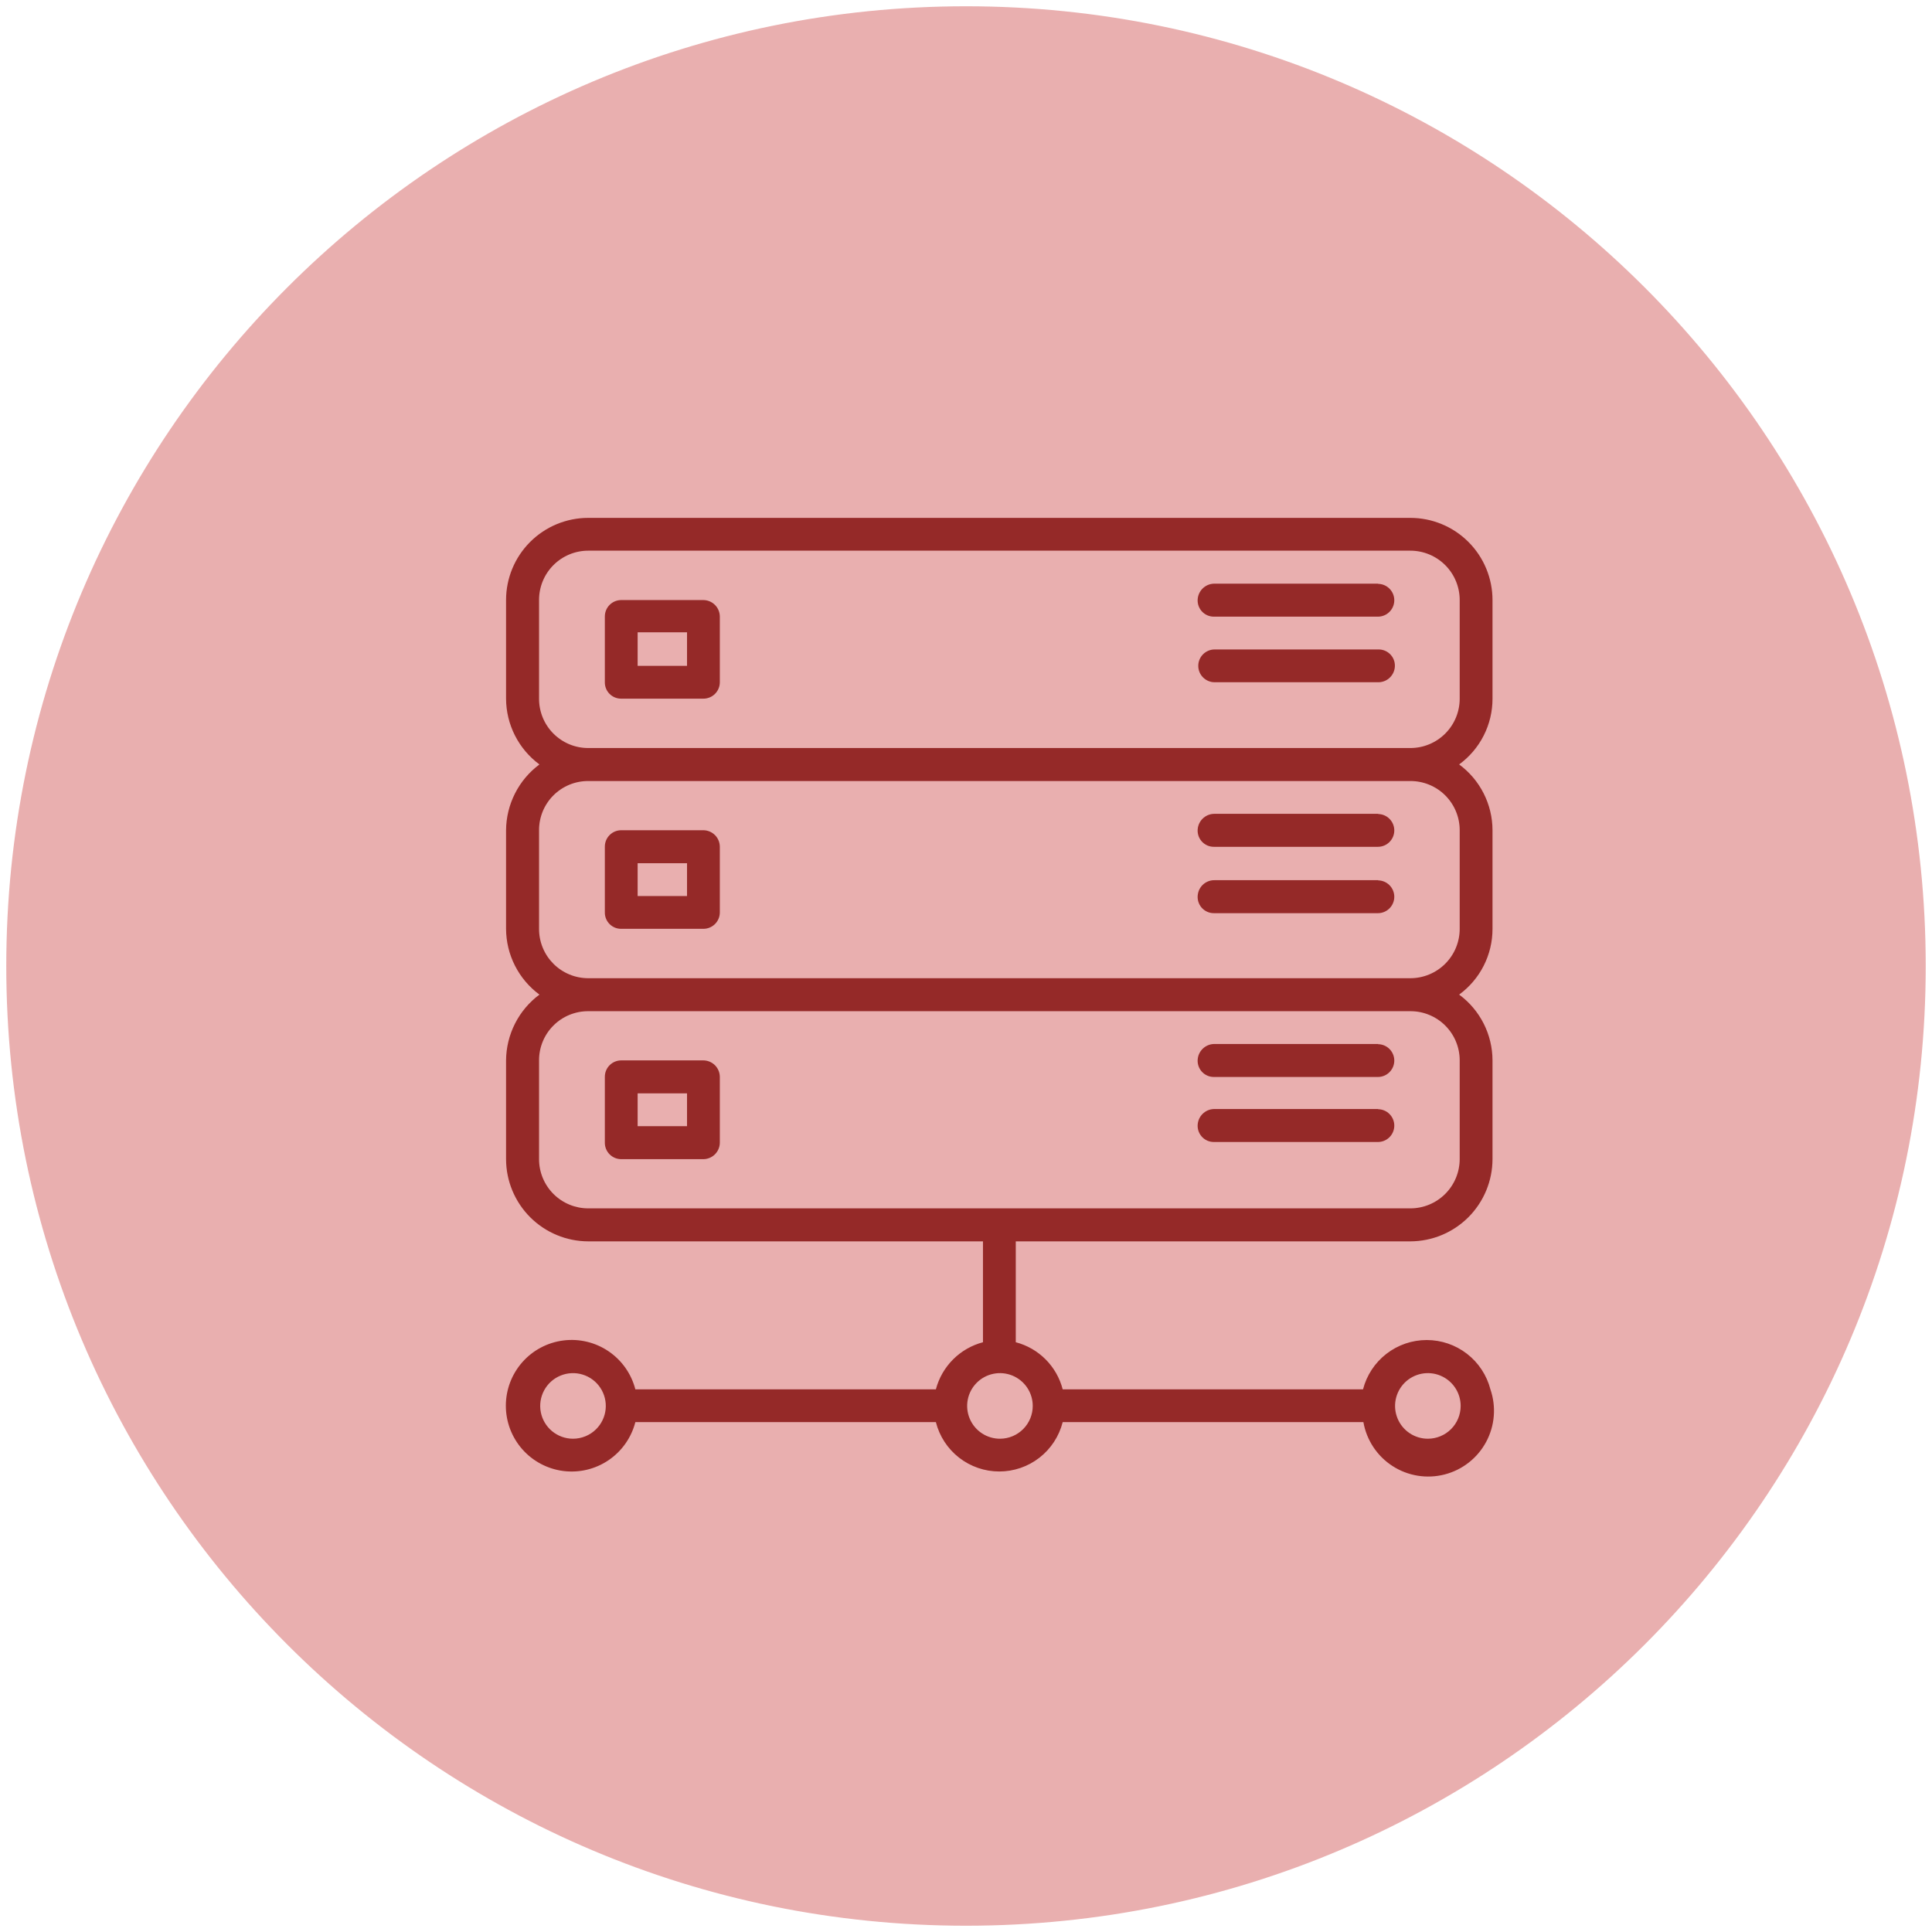 <svg width="154" height="154" viewBox="0 0 154 154" fill="none" xmlns="http://www.w3.org/2000/svg">
<g id="hosting">
<path id="Ellipse 94" d="M77 153C118.974 153 153 118.974 153 77C153 35.026 118.974 1 77 1C35.026 1 1 35.026 1 77C1 118.974 35.026 153 77 153Z" fill="#E9AFAF" stroke="#E9AFAF" stroke-miterlimit="10"/>
<path id="Path 1289" d="M118.801 110.744C118.509 109.619 117.853 108.622 116.934 107.911C116.015 107.2 114.886 106.814 113.724 106.814C112.562 106.814 111.432 107.2 110.514 107.911C109.595 108.622 108.938 109.619 108.647 110.744H84.707C84.475 109.842 84.005 109.018 83.348 108.358C82.691 107.698 81.869 107.226 80.968 106.99V98.949H112.417C114.153 98.945 115.817 98.253 117.045 97.026C118.272 95.798 118.964 94.134 118.968 92.398V84.524C118.966 83.503 118.724 82.496 118.262 81.585C117.8 80.674 117.131 79.885 116.308 79.28C117.133 78.678 117.805 77.889 118.267 76.977C118.73 76.066 118.97 75.058 118.968 74.036V66.178C118.966 65.156 118.724 64.15 118.262 63.239C117.8 62.328 117.131 61.538 116.308 60.934C117.133 60.331 117.805 59.542 118.267 58.631C118.73 57.719 118.97 56.712 118.968 55.69V47.831C118.968 46.094 118.278 44.427 117.049 43.199C115.82 41.97 114.154 41.28 112.417 41.28H46.889C45.152 41.28 43.486 41.97 42.257 43.199C41.028 44.427 40.338 46.094 40.338 47.831V55.69C40.342 56.711 40.585 57.716 41.047 58.627C41.509 59.537 42.177 60.327 42.998 60.934C42.179 61.542 41.513 62.333 41.052 63.243C40.59 64.153 40.346 65.157 40.338 66.178V74.036C40.342 75.057 40.585 76.063 41.047 76.973C41.509 77.884 42.177 78.674 42.998 79.28C42.179 79.889 41.513 80.679 41.052 81.589C40.59 82.499 40.346 83.504 40.338 84.524V92.398C40.342 94.134 41.034 95.798 42.261 97.026C43.489 98.253 45.153 98.945 46.889 98.949H78.353V106.99C77.451 107.228 76.629 107.7 75.969 108.36C75.31 109.02 74.837 109.842 74.599 110.744H50.644C50.325 109.508 49.567 108.43 48.511 107.713C47.455 106.996 46.173 106.688 44.907 106.849C43.64 107.009 42.475 107.626 41.631 108.584C40.787 109.542 40.321 110.775 40.321 112.051C40.321 113.328 40.787 114.561 41.631 115.519C42.475 116.476 43.64 117.093 44.907 117.254C46.173 117.414 47.455 117.107 48.511 116.39C49.567 115.673 50.325 114.595 50.644 113.358H74.599C74.884 114.483 75.535 115.48 76.451 116.193C77.366 116.905 78.493 117.292 79.653 117.292C80.813 117.292 81.94 116.905 82.855 116.193C83.77 115.48 84.422 114.483 84.707 113.358H108.677C108.802 114.071 109.074 114.75 109.474 115.353C109.874 115.955 110.395 116.469 111.003 116.86C111.611 117.252 112.294 117.514 113.008 117.629C113.723 117.744 114.453 117.71 115.154 117.529C115.854 117.348 116.51 117.024 117.079 116.578C117.648 116.131 118.119 115.572 118.461 114.934C118.804 114.297 119.011 113.596 119.069 112.875C119.128 112.154 119.036 111.428 118.801 110.744ZM45.658 114.681C45.054 114.677 44.469 114.464 44.004 114.078C43.539 113.692 43.222 113.156 43.107 112.563C42.992 111.969 43.087 111.354 43.375 110.823C43.662 110.291 44.125 109.875 44.685 109.647C45.244 109.418 45.866 109.39 46.444 109.568C47.021 109.746 47.52 110.118 47.853 110.622C48.187 111.126 48.336 111.73 48.275 112.332C48.214 112.933 47.946 113.495 47.517 113.921C47.273 114.164 46.983 114.356 46.663 114.486C46.344 114.617 46.003 114.683 45.658 114.681ZM42.968 55.69V47.831C42.966 47.315 43.066 46.803 43.262 46.326C43.458 45.848 43.747 45.414 44.111 45.048C44.475 44.683 44.908 44.392 45.385 44.194C45.862 43.996 46.373 43.894 46.889 43.894H112.417C113.461 43.894 114.462 44.309 115.2 45.047C115.939 45.786 116.353 46.787 116.353 47.831V55.69C116.353 56.734 115.939 57.735 115.2 58.473C114.462 59.212 113.461 59.626 112.417 59.626H46.889C46.373 59.626 45.862 59.525 45.385 59.327C44.908 59.128 44.475 58.838 44.111 58.472C43.747 58.107 43.458 57.673 43.262 57.195C43.066 56.718 42.966 56.206 42.968 55.69ZM42.968 74.036V66.178C42.966 65.662 43.066 65.151 43.262 64.674C43.459 64.198 43.747 63.765 44.112 63.4C44.476 63.036 44.91 62.747 45.386 62.55C45.863 62.354 46.374 62.254 46.889 62.256H112.417C112.933 62.254 113.444 62.354 113.922 62.55C114.399 62.746 114.834 63.035 115.199 63.399C115.565 63.764 115.855 64.197 116.053 64.673C116.251 65.15 116.353 65.661 116.353 66.178V74.036C116.353 75.08 115.939 76.082 115.2 76.82C114.462 77.558 113.461 77.973 112.417 77.973H46.889C46.373 77.973 45.862 77.871 45.385 77.673C44.908 77.475 44.475 77.185 44.111 76.819C43.747 76.453 43.458 76.019 43.262 75.541C43.066 75.064 42.966 74.552 42.968 74.036ZM42.968 92.398V84.524C42.966 84.008 43.066 83.498 43.262 83.021C43.459 82.544 43.747 82.111 44.112 81.747C44.476 81.382 44.91 81.093 45.386 80.897C45.863 80.701 46.374 80.6 46.889 80.602H112.417C112.933 80.6 113.444 80.7 113.922 80.897C114.399 81.093 114.834 81.381 115.199 81.746C115.565 82.11 115.855 82.543 116.053 83.02C116.251 83.497 116.353 84.008 116.353 84.524V92.398C116.349 93.439 115.933 94.436 115.195 95.171C114.457 95.907 113.458 96.319 112.417 96.319H46.889C45.849 96.319 44.852 95.906 44.116 95.171C43.381 94.435 42.968 93.438 42.968 92.398ZM79.737 114.681C79.218 114.687 78.71 114.539 78.276 114.255C77.842 113.972 77.502 113.565 77.3 113.088C77.097 112.611 77.041 112.084 77.138 111.575C77.236 111.066 77.482 110.597 77.847 110.229C78.211 109.86 78.677 109.608 79.185 109.505C79.693 109.401 80.22 109.451 80.7 109.648C81.179 109.845 81.589 110.18 81.878 110.611C82.166 111.041 82.32 111.548 82.32 112.066C82.321 112.755 82.049 113.415 81.566 113.904C81.082 114.394 80.425 114.673 79.737 114.681ZM113.815 114.681C113.298 114.681 112.792 114.528 112.362 114.24C111.933 113.953 111.597 113.545 111.4 113.067C111.202 112.589 111.15 112.064 111.251 111.556C111.352 111.049 111.601 110.583 111.966 110.218C112.332 109.852 112.798 109.603 113.305 109.502C113.812 109.401 114.338 109.453 114.815 109.651C115.293 109.849 115.701 110.184 115.989 110.614C116.276 111.044 116.429 111.549 116.429 112.066C116.429 112.76 116.154 113.425 115.664 113.915C115.173 114.405 114.508 114.681 113.815 114.681Z" fill="#952928"/>
<path id="Path 1290" d="M56.07 47.831H49.519C49.172 47.831 48.84 47.969 48.594 48.214C48.349 48.459 48.212 48.792 48.212 49.139V54.383C48.209 54.555 48.242 54.726 48.307 54.885C48.372 55.045 48.468 55.19 48.59 55.311C48.712 55.433 48.857 55.529 49.016 55.594C49.176 55.659 49.346 55.692 49.519 55.69H56.07C56.417 55.69 56.749 55.552 56.994 55.307C57.239 55.062 57.377 54.729 57.377 54.383V49.139C57.373 48.793 57.234 48.463 56.99 48.218C56.746 47.974 56.415 47.835 56.07 47.831ZM54.763 53.075H50.826V50.4H54.763V53.075Z" fill="#952928"/>
<path id="Path 1291" d="M56.07 66.178H49.519C49.172 66.178 48.84 66.315 48.594 66.561C48.349 66.806 48.212 67.138 48.212 67.485V72.729C48.209 72.901 48.242 73.072 48.307 73.231C48.372 73.391 48.468 73.536 48.59 73.658C48.712 73.779 48.857 73.876 49.016 73.941C49.176 74.006 49.346 74.038 49.519 74.036H56.07C56.417 74.036 56.749 73.898 56.994 73.653C57.239 73.408 57.377 73.076 57.377 72.729V67.485C57.373 67.139 57.234 66.809 56.99 66.565C56.746 66.321 56.415 66.182 56.07 66.178ZM54.763 71.422H50.826V68.807H54.763V71.422Z" fill="#952928"/>
<path id="Path 1292" d="M56.07 84.524H49.519C49.172 84.524 48.84 84.662 48.594 84.907C48.349 85.152 48.212 85.484 48.212 85.831V91.075C48.209 91.248 48.242 91.42 48.307 91.58C48.371 91.74 48.467 91.886 48.589 92.009C48.711 92.132 48.855 92.23 49.015 92.297C49.175 92.363 49.346 92.397 49.519 92.397H56.07C56.418 92.394 56.751 92.252 56.995 92.005C57.24 91.757 57.377 91.423 57.377 91.075V85.831C57.373 85.486 57.234 85.156 56.99 84.911C56.746 84.667 56.415 84.528 56.07 84.524ZM54.763 89.768H50.826V87.153H54.763V89.768Z" fill="#952928"/>
<path id="Path 1293" d="M109.878 46.524H96.821C96.502 46.519 96.192 46.629 95.947 46.832C95.702 47.035 95.537 47.32 95.483 47.634C95.45 47.821 95.458 48.014 95.507 48.198C95.557 48.382 95.647 48.553 95.77 48.699C95.894 48.844 96.048 48.96 96.222 49.039C96.395 49.117 96.585 49.157 96.775 49.154H109.832C110.179 49.154 110.511 49.016 110.756 48.771C111.001 48.526 111.139 48.193 111.139 47.846C111.139 47.5 111.001 47.167 110.756 46.922C110.511 46.677 110.179 46.539 109.832 46.539L109.878 46.524Z" fill="#952928"/>
<path id="Path 1294" d="M109.878 51.768H96.821C96.474 51.768 96.142 51.906 95.897 52.151C95.651 52.396 95.514 52.728 95.514 53.075C95.514 53.422 95.651 53.754 95.897 53.999C96.142 54.245 96.474 54.382 96.821 54.382H109.832C110.151 54.39 110.463 54.282 110.709 54.078C110.955 53.874 111.118 53.588 111.17 53.273C111.201 53.086 111.191 52.895 111.14 52.713C111.089 52.531 110.999 52.362 110.876 52.218C110.752 52.075 110.599 51.96 110.427 51.882C110.254 51.804 110.067 51.765 109.878 51.768Z" fill="#952928"/>
<path id="Path 1295" d="M109.878 64.87H96.821C96.502 64.866 96.192 64.975 95.947 65.178C95.702 65.382 95.537 65.666 95.483 65.98C95.45 66.168 95.458 66.361 95.507 66.545C95.557 66.729 95.647 66.9 95.77 67.045C95.894 67.19 96.048 67.306 96.222 67.385C96.395 67.464 96.585 67.503 96.775 67.5H109.832C110.179 67.5 110.511 67.362 110.756 67.117C111.001 66.872 111.139 66.54 111.139 66.193C111.139 65.846 111.001 65.514 110.756 65.268C110.511 65.023 110.179 64.886 109.832 64.886L109.878 64.87Z" fill="#952928"/>
<path id="Path 1296" d="M109.878 70.16H96.821C96.501 70.152 96.19 70.26 95.944 70.464C95.698 70.668 95.534 70.954 95.483 71.27C95.45 71.457 95.458 71.65 95.507 71.834C95.557 72.018 95.647 72.189 95.77 72.335C95.894 72.48 96.048 72.596 96.222 72.675C96.395 72.753 96.585 72.793 96.775 72.79H109.832C110.179 72.79 110.511 72.652 110.756 72.407C111.001 72.162 111.139 71.829 111.139 71.483C111.139 71.136 111.001 70.803 110.756 70.558C110.511 70.313 110.179 70.175 109.832 70.175L109.878 70.16Z" fill="#952928"/>
<path id="Path 1297" d="M109.878 83.217H96.821C96.502 83.212 96.192 83.321 95.947 83.525C95.702 83.728 95.537 84.012 95.483 84.326C95.45 84.514 95.458 84.707 95.507 84.891C95.557 85.075 95.647 85.246 95.77 85.391C95.894 85.537 96.048 85.653 96.222 85.731C96.395 85.81 96.585 85.849 96.775 85.846H109.832C110.179 85.846 110.511 85.709 110.756 85.463C111.001 85.218 111.139 84.886 111.139 84.539C111.139 84.192 111.001 83.86 110.756 83.615C110.511 83.37 110.179 83.232 109.832 83.232L109.878 83.217Z" fill="#952928"/>
<path id="Path 1298" d="M109.878 88.4H96.821C96.502 88.395 96.192 88.504 95.947 88.708C95.702 88.911 95.537 89.196 95.483 89.51C95.45 89.697 95.458 89.89 95.507 90.074C95.557 90.258 95.647 90.429 95.77 90.574C95.894 90.72 96.048 90.836 96.222 90.915C96.395 90.993 96.585 91.032 96.775 91.029H109.832C110.179 91.029 110.511 90.892 110.756 90.647C111.001 90.401 111.139 90.069 111.139 89.722C111.139 89.376 111.001 89.043 110.756 88.798C110.511 88.553 110.179 88.415 109.832 88.415L109.878 88.4Z" fill="#952928"/>
</g>
</svg>

